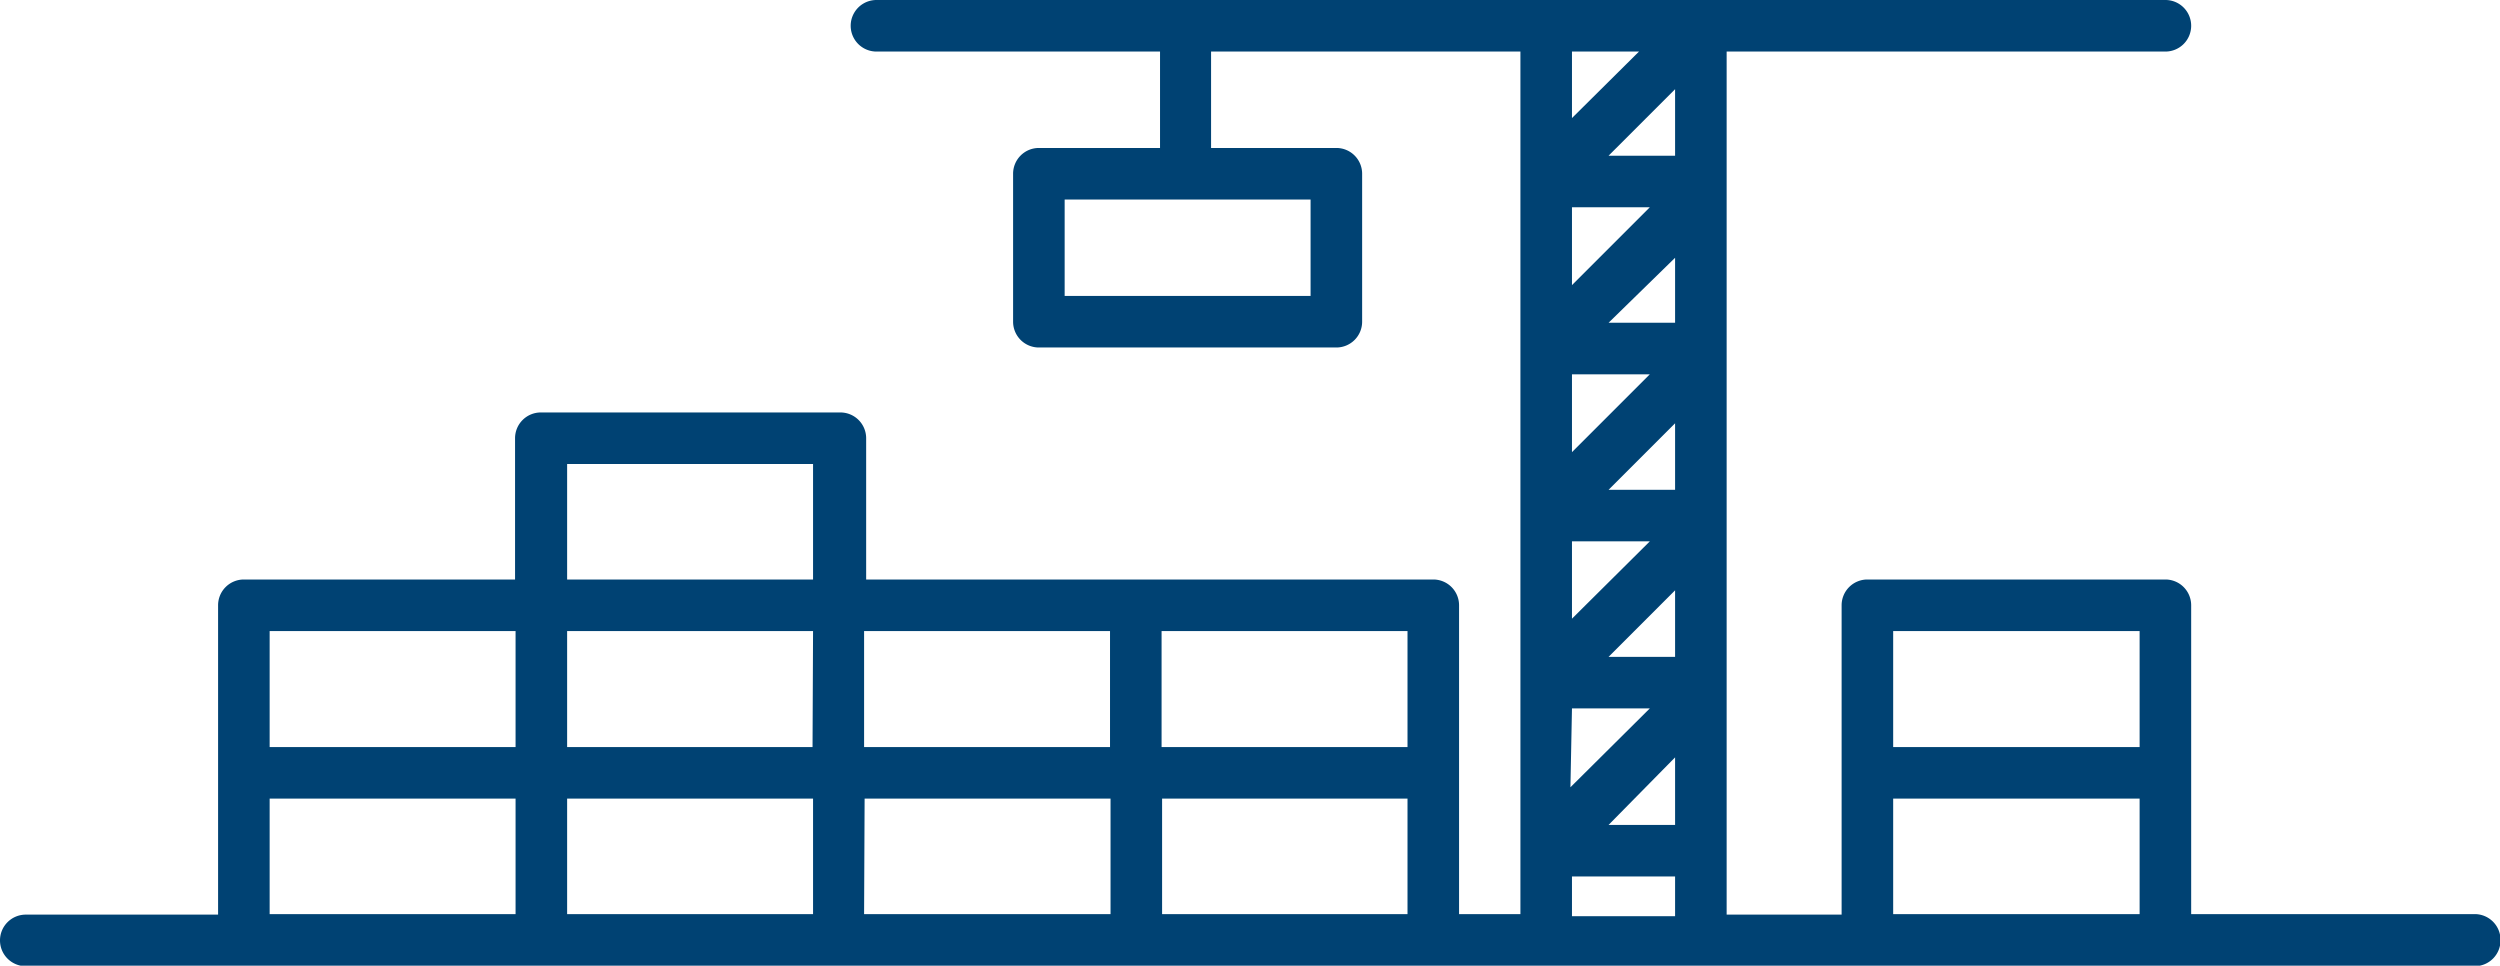 <svg id="Layer_1" data-name="Layer 1" xmlns="http://www.w3.org/2000/svg" viewBox="0 0 48.49 18.73"><defs><style>.cls-1{fill:#004273;}</style></defs><path class="cls-1" d="M48,17.73h-5.5V15h0V11.74a.5.5,0,0,0-.5-.5H36.22a.5.5,0,0,0-.5.5V15h0v2.74H33.49V1H42a.5.5,0,0,0,.5-.5A.5.5,0,0,0,42,0H17a.5.5,0,0,0,0,1h5.5V2.87H20.15a.5.5,0,0,0-.5.5V6.24a.5.5,0,0,0,.5.5h5.77a.5.5,0,0,0,.5-.5V3.37a.5.5,0,0,0-.5-.5H23.49V1h6V17.73H28.3V15h0V11.74a.5.5,0,0,0-.5-.5h-11V8.5a.5.5,0,0,0-.5-.5H10.49a.5.5,0,0,0-.5.5v2.74H4.73a.5.5,0,0,0-.5.5V15h0v2.74H.5a.5.5,0,0,0-.5.5.5.5,0,0,0,.5.5H48a.5.5,0,0,0,.5-.5A.5.5,0,0,0,48,17.73Zm-6.5-2.24v2.24H36.72V15.49Zm0-3.25v2.25H36.72V12.24ZM25.42,5.74H20.65V3.87h4.77Zm7.07,7H31.2l1.29-1.29Zm0-3.24H31.2l1.29-1.29Zm0-3.24H31.2L32.49,5Zm0-3.24H31.2l1.29-1.29Zm-2,1H32L30.49,5.53Zm0,3.24H32L30.49,8.77Zm0,3.24H32L30.49,12Zm0,3.24H32l-1.54,1.53Zm2,.95V16H31.2ZM31.79,1l-1.3,1.29V1Zm-1.3,16h2v.77h-2ZM5.23,15.49H10v2.24H5.23Zm16.3-1H16.76V12.24h4.77Zm-5.77,0H11V12.24h4.77Zm11.54,0H22.53V12.24H27.3ZM11,9h4.77v2.24H11Zm-1,3.24v2.25H5.23V12.24Zm1,3.25h4.77v2.24H11Zm5.77,0h4.77v2.24H16.76Zm5.77,2.24V15.49H27.3v2.24Z"/></svg>